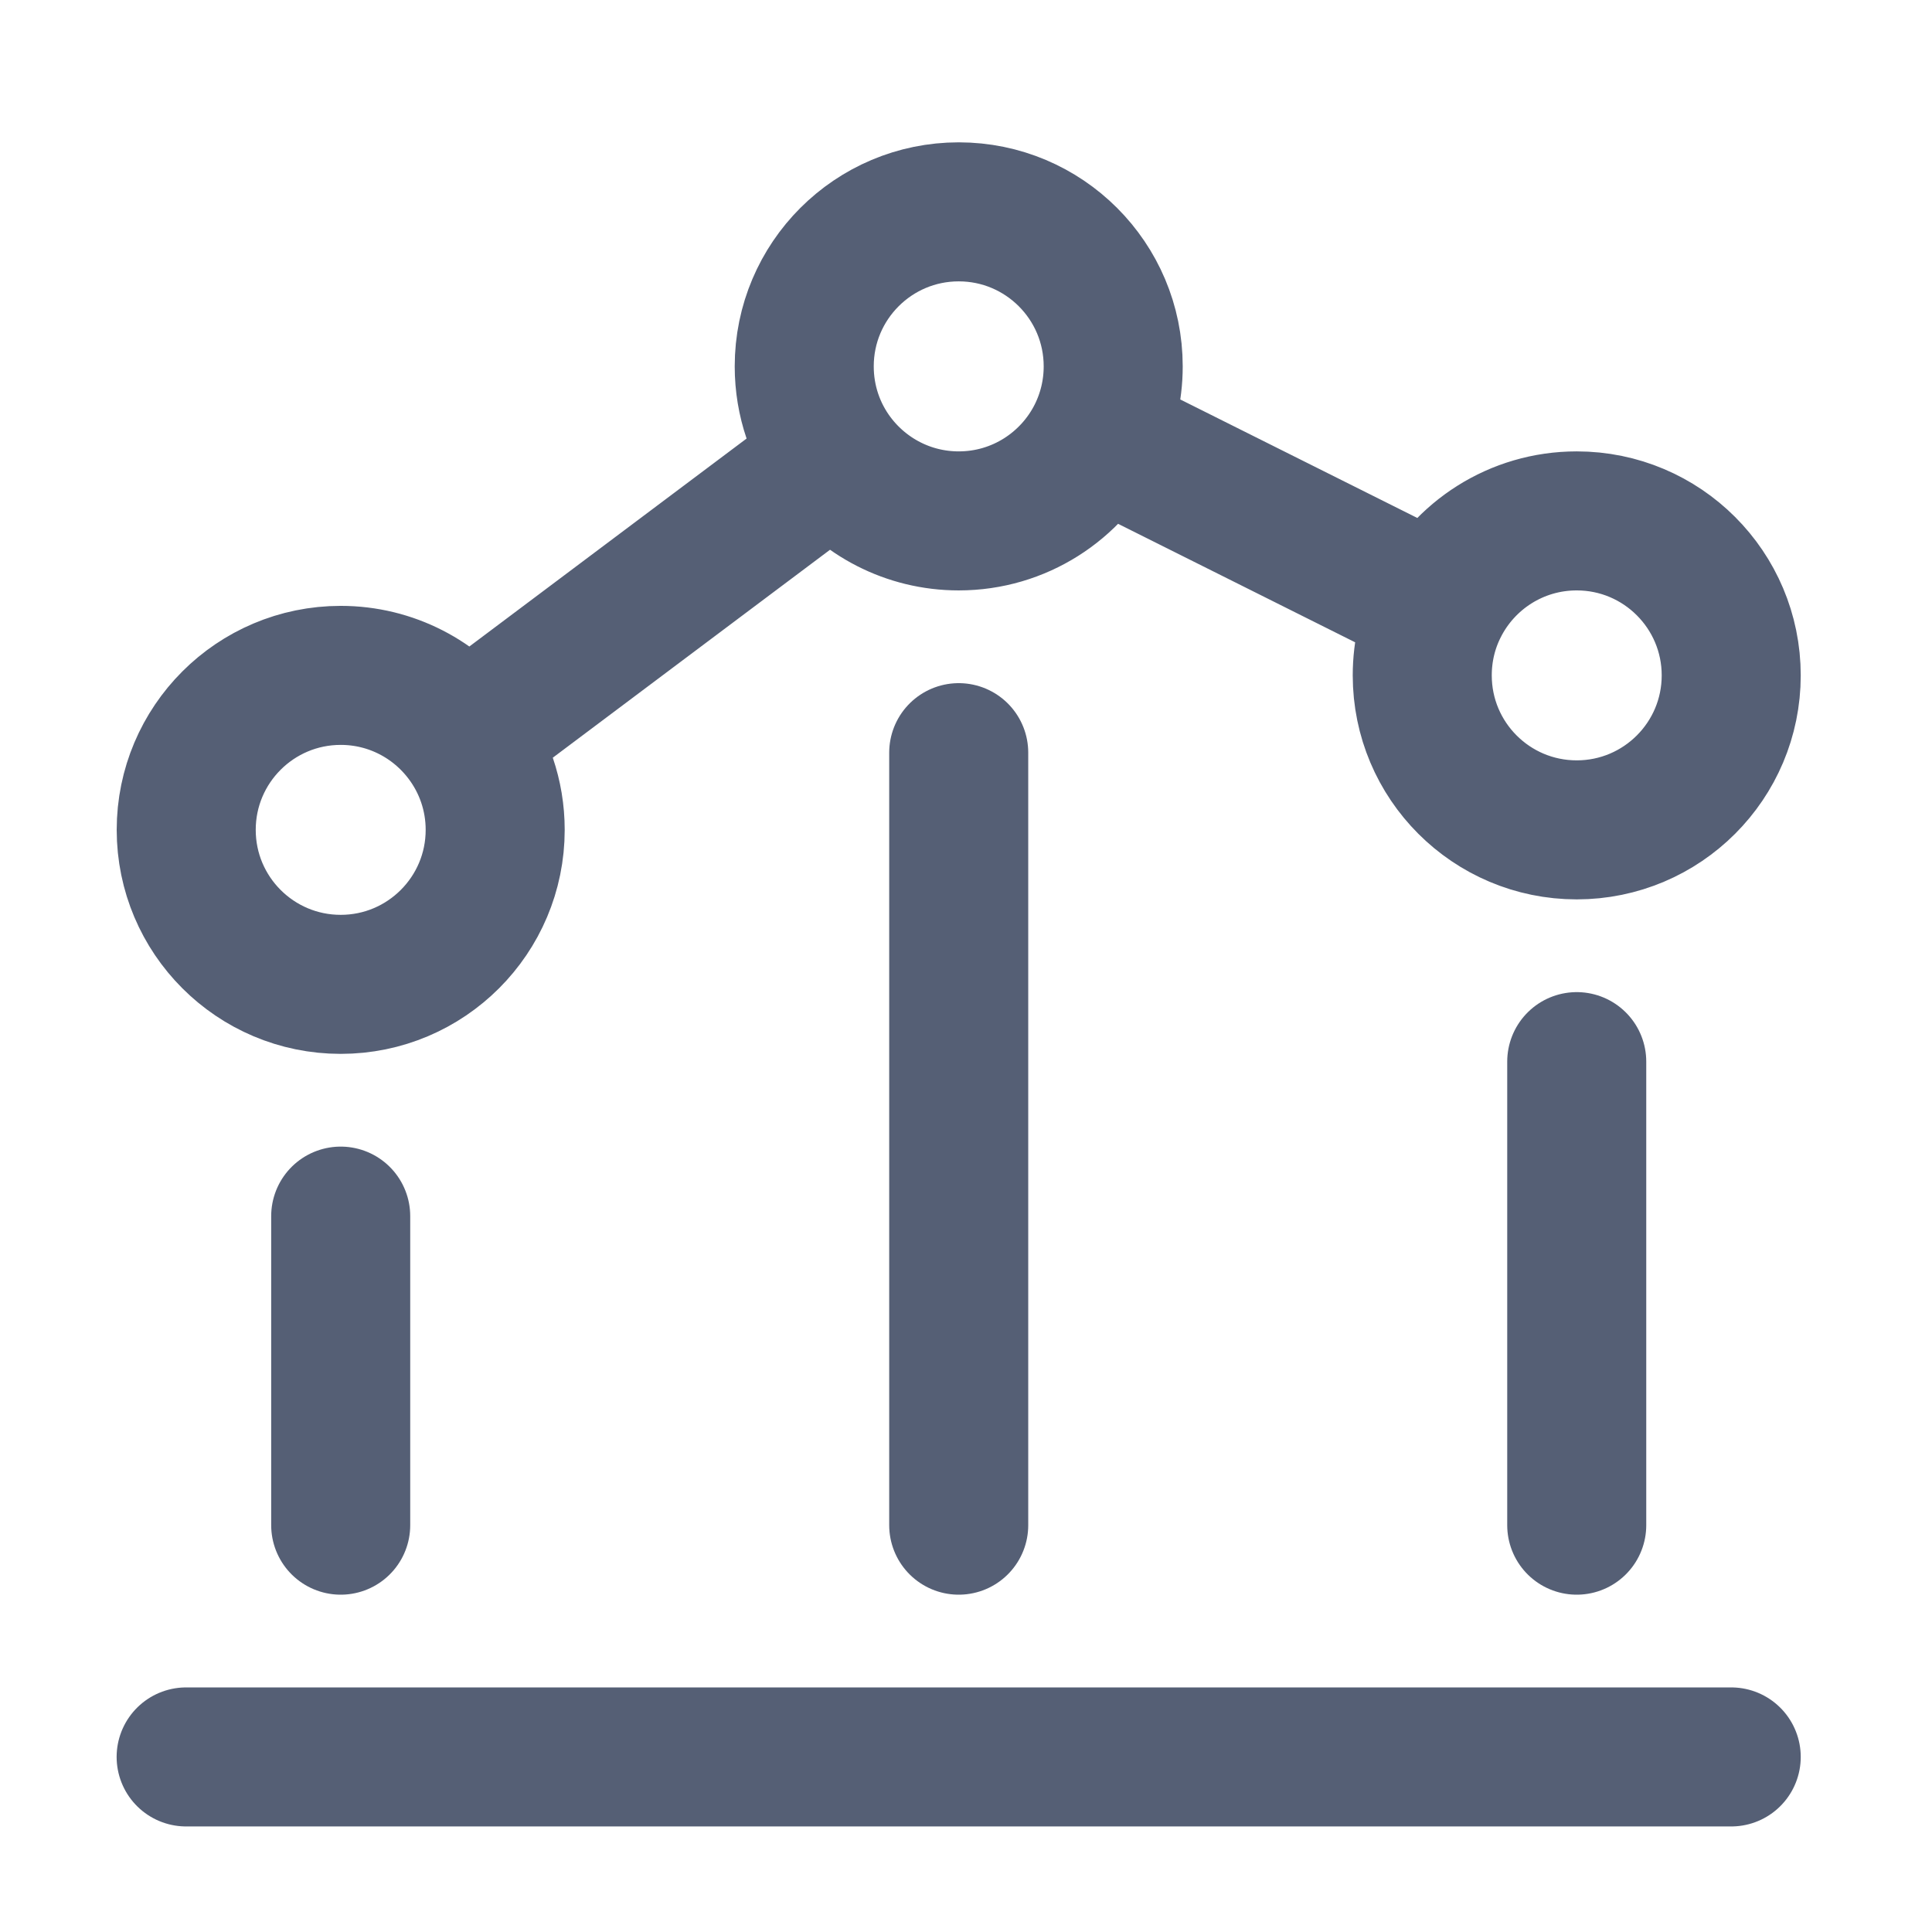 <svg width="26" height="26" viewBox="0 0 26 26" fill="none" xmlns="http://www.w3.org/2000/svg">
<path d="M4.585 16.366L4.585 20.525" stroke="#555F75" stroke-width="1.871" stroke-linecap="round" stroke-linejoin="round"/>
<path d="M12.902 10.129L12.902 20.525" stroke="#555F75" stroke-width="1.871" stroke-linecap="round" stroke-linejoin="round"/>
<path d="M23.298 23.644L2.505 23.644" stroke="#555F75" stroke-width="1.871" stroke-linecap="round" stroke-linejoin="round"/>
<path d="M21.219 14.287L21.219 20.525" stroke="#555F75" stroke-width="1.871" stroke-linecap="round" stroke-linejoin="round"/>
<path d="M6.248 9.921C5.869 9.416 5.265 9.089 4.585 9.089C3.437 9.089 2.506 10.02 2.506 11.168C2.506 12.316 3.437 13.247 4.585 13.247C5.733 13.247 6.664 12.316 6.664 11.168C6.664 10.7 6.509 10.268 6.248 9.921ZM6.248 9.921L11.238 6.178M11.238 6.178C11.618 6.683 12.222 7.01 12.902 7.01C13.716 7.01 14.421 6.542 14.762 5.861M11.238 6.178C10.977 5.831 10.823 5.399 10.823 4.93C10.823 3.782 11.754 2.851 12.902 2.851C14.05 2.851 14.981 3.782 14.981 4.93C14.981 5.265 14.902 5.581 14.762 5.861M14.762 5.861L19.359 8.159M19.359 8.159C19.218 8.439 19.14 8.755 19.14 9.089C19.14 10.237 20.07 11.168 21.219 11.168C22.367 11.168 23.298 10.237 23.298 9.089C23.298 7.941 22.367 7.01 21.219 7.01C20.405 7.01 19.7 7.477 19.359 8.159Z" stroke="#555F75" stroke-width="1.871"/>
</svg>
